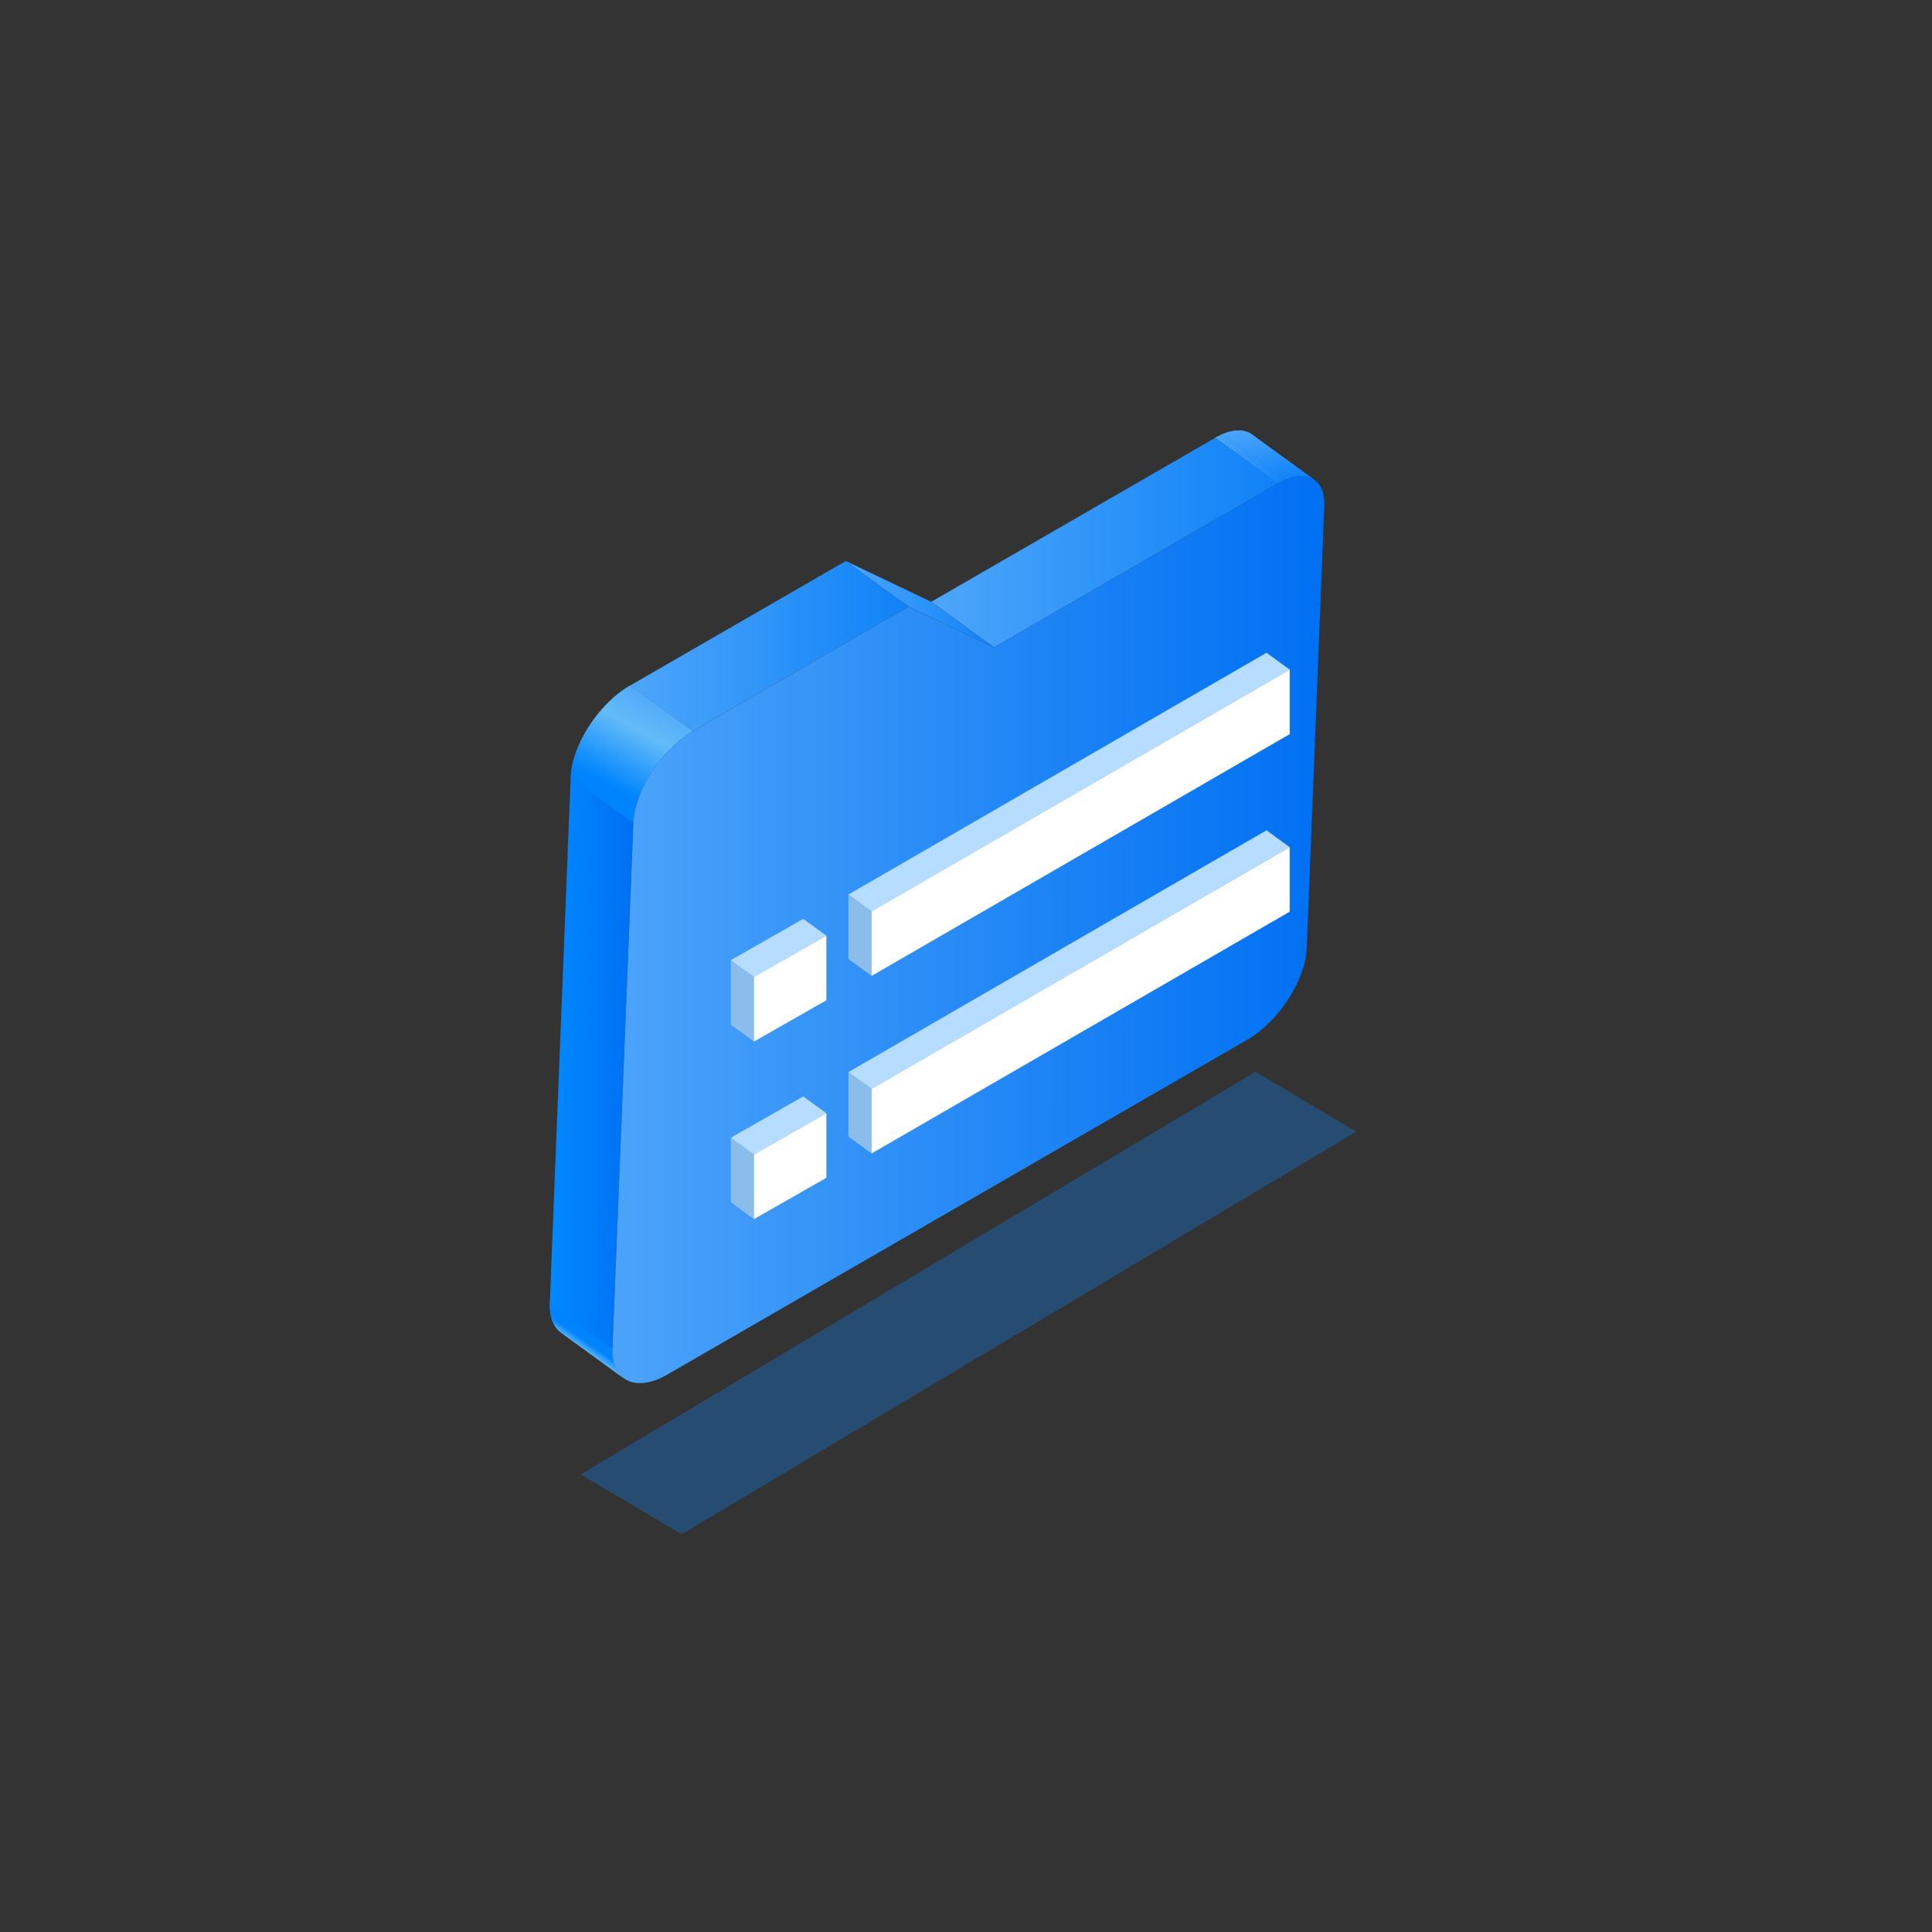 <?xml version="1.0" standalone="no"?><!DOCTYPE svg PUBLIC "-//W3C//DTD SVG 1.1//EN" "http://www.w3.org/Graphics/SVG/1.1/DTD/svg11.dtd"><svg height="1024" node-id="1" sillyvg="true" template-height="1024" template-width="1024" version="1.1" viewBox="0 0 1024 1024" width="1024" xmlns="http://www.w3.org/2000/svg" xmlns:xlink="http://www.w3.org/1999/xlink"><rect x="0" y="0" width="1024" height="1024" fill="#333333" stroke="none"/><defs node-id="115"><linearGradient gradientUnits="userSpaceOnUse" id="未命名的渐变_414" node-id="5" spreadMethod="pad" x1="644.18" x2="696.83" y1="242.17" y2="242.17"><stop offset="0" stop-color="#4da6f9"></stop><stop offset="1" stop-color="#0f82f8"></stop></linearGradient><linearGradient gradientUnits="userSpaceOnUse" id="未命名的渐变_414-3" node-id="15" spreadMethod="pad" x1="644.18" x2="682.45" y1="242.89" y2="242.89"><stop offset="0" stop-color="#4da6f9"></stop><stop offset="1" stop-color="#0f82f8"></stop></linearGradient><linearGradient gradientUnits="userSpaceOnUse" id="未命名的渐变_414-4" node-id="16" spreadMethod="pad" x1="649.22" x2="685.17" y1="241.27" y2="241.27"><stop offset="0" stop-color="#4da6f9"></stop><stop offset="1" stop-color="#0f82f8"></stop></linearGradient><linearGradient gradientUnits="userSpaceOnUse" id="未命名的渐变_414-5" node-id="17" spreadMethod="pad" x1="651.94" x2="687.19" y1="240.64" y2="240.64"><stop offset="0" stop-color="#4da6f9"></stop><stop offset="1" stop-color="#0f82f8"></stop></linearGradient><linearGradient gradientUnits="userSpaceOnUse" id="未命名的渐变_414-6" node-id="18" spreadMethod="pad" x1="653.95" x2="688.87" y1="240.36" y2="240.36"><stop offset="0" stop-color="#4da6f9"></stop><stop offset="1" stop-color="#0f82f8"></stop></linearGradient><linearGradient gradientUnits="userSpaceOnUse" id="未命名的渐变_414-7" node-id="19" spreadMethod="pad" x1="655.63" x2="690.34" y1="240.26" y2="240.26"><stop offset="0" stop-color="#4da6f9"></stop><stop offset="1" stop-color="#0f82f8"></stop></linearGradient><linearGradient gradientUnits="userSpaceOnUse" id="未命名的渐变_414-8" node-id="20" spreadMethod="pad" x1="657.1" x2="691.67" y1="240.32" y2="240.32"><stop offset="0" stop-color="#4da6f9"></stop><stop offset="1" stop-color="#0f82f8"></stop></linearGradient><linearGradient gradientUnits="userSpaceOnUse" id="未命名的渐变_414-9" node-id="21" spreadMethod="pad" x1="658.44" x2="692.9" y1="240.49" y2="240.49"><stop offset="0" stop-color="#4da6f9"></stop><stop offset="1" stop-color="#0f82f8"></stop></linearGradient><linearGradient gradientUnits="userSpaceOnUse" id="未命名的渐变_414-10" node-id="22" spreadMethod="pad" x1="659.67" x2="694.04" y1="240.77" y2="240.77"><stop offset="0" stop-color="#4da6f9"></stop><stop offset="1" stop-color="#0f82f8"></stop></linearGradient><linearGradient gradientUnits="userSpaceOnUse" id="未命名的渐变_414-11" node-id="23" spreadMethod="pad" x1="660.81" x2="695.11" y1="241.16" y2="241.16"><stop offset="0" stop-color="#4da6f9"></stop><stop offset="1" stop-color="#0f82f8"></stop></linearGradient><linearGradient gradientUnits="userSpaceOnUse" id="未命名的渐变_414-12" node-id="24" spreadMethod="pad" x1="661.88" x2="696.12" y1="241.65" y2="241.65"><stop offset="0" stop-color="#4da6f9"></stop><stop offset="1" stop-color="#0f82f8"></stop></linearGradient><linearGradient gradientUnits="userSpaceOnUse" id="未命名的渐变_414-13" node-id="25" spreadMethod="pad" x1="662.89" x2="696.83" y1="242.15" y2="242.15"><stop offset="0" stop-color="#4da6f9"></stop><stop offset="1" stop-color="#0f82f8"></stop></linearGradient><linearGradient gradientUnits="userSpaceOnUse" id="未命名的渐变_407" node-id="8" spreadMethod="pad" x1="310.71" x2="305.35" y1="711.04" y2="718.7"><stop offset="0" stop-color="#0084fd"></stop><stop offset="0.52" stop-color="#63bbf9"></stop><stop offset="1" stop-color="#47a0f9"></stop></linearGradient><linearGradient gradientUnits="userSpaceOnUse" id="未命名的渐变_414-14" node-id="28" spreadMethod="pad" x1="493.58" x2="677.42" y1="287.57" y2="287.57"><stop offset="0" stop-color="#4da6f9"></stop><stop offset="1" stop-color="#0f82f8"></stop></linearGradient><linearGradient gradientUnits="userSpaceOnUse" id="未命名的渐变_414-15" node-id="29" spreadMethod="pad" x1="448.28" x2="526.82" y1="320.25" y2="320.25"><stop offset="0" stop-color="#4da6f9"></stop><stop offset="1" stop-color="#0f82f8"></stop></linearGradient><linearGradient gradientUnits="userSpaceOnUse" id="未命名的渐变_26" node-id="30" spreadMethod="pad" x1="291.41" x2="335.7" y1="563.43" y2="563.43"><stop offset="0" stop-color="#0089ff"></stop><stop offset="1" stop-color="#0070f3"></stop></linearGradient><linearGradient gradientUnits="userSpaceOnUse" id="未命名的渐变_414-16" node-id="33" spreadMethod="pad" x1="333.92" x2="481.51" y1="342.47" y2="342.47"><stop offset="0" stop-color="#4da6f9"></stop><stop offset="1" stop-color="#0f82f8"></stop></linearGradient><linearGradient gradientUnits="userSpaceOnUse" id="未命名的渐变_407-2" node-id="12" spreadMethod="pad" x1="323.01" x2="353.65" y1="416.07" y2="360.92"><stop offset="0" stop-color="#0084fd"></stop><stop offset="0.52" stop-color="#63bbf9"></stop><stop offset="1" stop-color="#47a0f9"></stop></linearGradient><linearGradient gradientUnits="userSpaceOnUse" id="未命名的渐变_407-6" node-id="36" spreadMethod="pad" x1="322.33" x2="352.97" y1="415.69" y2="360.54"><stop offset="0" stop-color="#0084fd"></stop><stop offset="0.52" stop-color="#63bbf9"></stop><stop offset="1" stop-color="#47a0f9"></stop></linearGradient><linearGradient gradientUnits="userSpaceOnUse" id="未命名的渐变_407-7" node-id="37" spreadMethod="pad" x1="320.8" x2="351.43" y1="414.84" y2="359.69"><stop offset="0" stop-color="#0084fd"></stop><stop offset="0.52" stop-color="#63bbf9"></stop><stop offset="1" stop-color="#47a0f9"></stop></linearGradient><linearGradient gradientUnits="userSpaceOnUse" id="未命名的渐变_407-8" node-id="38" spreadMethod="pad" x1="320.14" x2="350.77" y1="414.47" y2="359.33"><stop offset="0" stop-color="#0084fd"></stop><stop offset="0.52" stop-color="#63bbf9"></stop><stop offset="1" stop-color="#47a0f9"></stop></linearGradient><linearGradient gradientUnits="userSpaceOnUse" id="未命名的渐变_407-9" node-id="39" spreadMethod="pad" x1="319.73" x2="350.36" y1="414.24" y2="359.1"><stop offset="0" stop-color="#0084fd"></stop><stop offset="0.52" stop-color="#63bbf9"></stop><stop offset="1" stop-color="#47a0f9"></stop></linearGradient><linearGradient gradientUnits="userSpaceOnUse" id="未命名的渐变_407-10" node-id="40" spreadMethod="pad" x1="319.46" x2="350.1" y1="414.1" y2="358.95"><stop offset="0" stop-color="#0084fd"></stop><stop offset="0.52" stop-color="#63bbf9"></stop><stop offset="1" stop-color="#47a0f9"></stop></linearGradient><linearGradient gradientUnits="userSpaceOnUse" id="未命名的渐变_407-11" node-id="41" spreadMethod="pad" x1="319.31" x2="349.94" y1="414.01" y2="358.86"><stop offset="0" stop-color="#0084fd"></stop><stop offset="0.52" stop-color="#63bbf9"></stop><stop offset="1" stop-color="#47a0f9"></stop></linearGradient><linearGradient gradientUnits="userSpaceOnUse" id="未命名的渐变_407-12" node-id="42" spreadMethod="pad" x1="319.23" x2="349.87" y1="413.97" y2="358.82"><stop offset="0" stop-color="#0084fd"></stop><stop offset="0.52" stop-color="#63bbf9"></stop><stop offset="1" stop-color="#47a0f9"></stop></linearGradient><linearGradient gradientUnits="userSpaceOnUse" id="未命名的渐变_407-13" node-id="43" spreadMethod="pad" x1="319.24" x2="349.87" y1="413.97" y2="358.83"><stop offset="0" stop-color="#0084fd"></stop><stop offset="0.52" stop-color="#63bbf9"></stop><stop offset="1" stop-color="#47a0f9"></stop></linearGradient><linearGradient gradientUnits="userSpaceOnUse" id="未命名的渐变_407-14" node-id="44" spreadMethod="pad" x1="319.31" x2="349.95" y1="414.01" y2="358.87"><stop offset="0" stop-color="#0084fd"></stop><stop offset="0.52" stop-color="#63bbf9"></stop><stop offset="1" stop-color="#47a0f9"></stop></linearGradient><linearGradient gradientUnits="userSpaceOnUse" id="未命名的渐变_407-15" node-id="45" spreadMethod="pad" x1="319.46" x2="350.1" y1="414.1" y2="358.95"><stop offset="0" stop-color="#0084fd"></stop><stop offset="0.52" stop-color="#63bbf9"></stop><stop offset="1" stop-color="#47a0f9"></stop></linearGradient><linearGradient gradientUnits="userSpaceOnUse" id="未命名的渐变_407-16" node-id="46" spreadMethod="pad" x1="319.68" x2="350.32" y1="414.22" y2="359.07"><stop offset="0" stop-color="#0084fd"></stop><stop offset="0.52" stop-color="#63bbf9"></stop><stop offset="1" stop-color="#47a0f9"></stop></linearGradient><linearGradient gradientUnits="userSpaceOnUse" id="未命名的渐变_407-17" node-id="47" spreadMethod="pad" x1="319.98" x2="350.62" y1="414.39" y2="359.24"><stop offset="0" stop-color="#0084fd"></stop><stop offset="0.52" stop-color="#63bbf9"></stop><stop offset="1" stop-color="#47a0f9"></stop></linearGradient><linearGradient gradientUnits="userSpaceOnUse" id="未命名的渐变_407-18" node-id="48" spreadMethod="pad" x1="320.38" x2="351.01" y1="414.61" y2="359.46"><stop offset="0" stop-color="#0084fd"></stop><stop offset="0.52" stop-color="#63bbf9"></stop><stop offset="1" stop-color="#47a0f9"></stop></linearGradient><linearGradient gradientUnits="userSpaceOnUse" id="未命名的渐变_407-19" node-id="49" spreadMethod="pad" x1="320.89" x2="351.52" y1="414.89" y2="359.74"><stop offset="0" stop-color="#0084fd"></stop><stop offset="0.52" stop-color="#63bbf9"></stop><stop offset="1" stop-color="#47a0f9"></stop></linearGradient><linearGradient gradientUnits="userSpaceOnUse" id="未命名的渐变_407-20" node-id="50" spreadMethod="pad" x1="321.56" x2="352.2" y1="415.26" y2="360.12"><stop offset="0" stop-color="#0084fd"></stop><stop offset="0.52" stop-color="#63bbf9"></stop><stop offset="1" stop-color="#47a0f9"></stop></linearGradient><linearGradient gradientUnits="userSpaceOnUse" id="未命名的渐变_407-21" node-id="51" spreadMethod="pad" x1="322.54" x2="353.17" y1="415.81" y2="360.66"><stop offset="0" stop-color="#0084fd"></stop><stop offset="0.52" stop-color="#63bbf9"></stop><stop offset="1" stop-color="#47a0f9"></stop></linearGradient><linearGradient gradientUnits="userSpaceOnUse" id="未命名的渐变_407-22" node-id="52" spreadMethod="pad" x1="324.97" x2="355.61" y1="417.16" y2="362.01"><stop offset="0" stop-color="#0084fd"></stop><stop offset="0.52" stop-color="#63bbf9"></stop><stop offset="1" stop-color="#47a0f9"></stop></linearGradient><linearGradient gradientUnits="userSpaceOnUse" id="未命名的渐变_433" node-id="53" spreadMethod="pad" x1="324.62" x2="701.93" y1="492.72" y2="492.72"><stop offset="0" stop-color="#4ca3f9"></stop><stop offset="1" stop-color="#0070f3"></stop></linearGradient><clipPath id="clip-path" node-id="13"><path d="M 663.60 230.31 L 696.84 254.48 C 692.39 251.24 685.41 251.57 677.43 256.18 L 644.18 232.00 C 652.17 227.40 659.15 227.07 663.60 230.31 Z" fill="#000000" fill-rule="nonzero" node-id="372" stroke="none" target-height="29.11" target-width="52.66" target-x="644.18" target-y="227.07"></path></clipPath><clipPath id="clip-path-2" node-id="26"><path d="M 330.66 730.54 L 297.42 706.37 C 293.42 703.44 291.11 698.05 291.42 690.60 L 324.66 714.77 C 324.35 722.23 326.63 727.61 330.66 730.54 Z" fill="#000000" fill-rule="nonzero" node-id="376" stroke="none" target-height="39.94" target-width="39.55" target-x="291.11" target-y="690.6"></path></clipPath><clipPath id="clip-path-3" node-id="34"><path d="M 335.70 436.26 L 302.46 412.09 C 303.14 394.91 317.31 372.98 333.92 363.39 L 367.16 387.56 C 350.55 397.15 336.38 419.08 335.70 436.26 Z" fill="#000000" fill-rule="nonzero" node-id="380" stroke="none" target-height="72.87" target-width="64.7" target-x="302.46" target-y="363.39"></path></clipPath></defs><g node-id="505"><path d="M 307.76 781.46 L 361.26 813.18 L 718.79 599.87 L 665.49 568.02 L 307.76 781.46 Z" fill="#0f82f8" fill-opacity="0.32" fill-rule="nonzero" group-id="1" node-id="386" stroke="none" target-height="245.16" target-width="411.03" target-x="307.76" target-y="568.02"></path></g><path d="M 663.60 230.31 L 696.84 254.48 C 692.39 251.24 685.41 251.57 677.43 256.18 L 644.18 232.00 C 652.17 227.40 659.15 227.07 663.60 230.31 Z" fill="url(#未命名的渐变_414)" fill-rule="nonzero" node-id="389" stroke="none" target-height="29.11" target-width="52.66" target-x="644.18" target-y="227.07"></path><g clip-path="url(#clip-path)" group-id="2" id="sillyvg_g_1" node-id="393"><path d="M 677.42 256.18 L 644.18 232.00 C 645.78 231.06 647.45 230.26 649.18 229.60 L 682.42 253.77 C 680.69 254.43 679.02 255.23 677.42 256.17" fill="url(#未命名的渐变_414-3)" fill-rule="nonzero" group-id="2,5" node-id="395" stroke="none" target-height="26.58" target-width="38.24" target-x="644.18" target-y="229.6"></path><path d="M 682.45 253.78 L 649.21 229.61 C 650.10 229.28 651.01 228.99 651.93 228.76 L 685.17 252.93 C 684.25 253.16 683.34 253.45 682.45 253.78" fill="url(#未命名的渐变_414-4)" fill-rule="nonzero" group-id="2,5" node-id="397" stroke="none" target-height="25.02" target-width="35.96" target-x="649.21" target-y="228.76"></path><path d="M 685.17 252.93 L 651.93 228.76 C 652.60 228.59 653.26 228.45 653.93 228.36 L 687.17 252.53 C 686.50 252.63 685.84 252.76 685.17 252.93" fill="url(#未命名的渐变_414-5)" fill-rule="nonzero" group-id="2,5" node-id="399" stroke="none" target-height="24.57" target-width="35.24" target-x="651.93" target-y="228.36"></path><path d="M 687.19 252.53 L 654.00 228.36 C 654.57 228.27 655.13 228.22 655.68 228.19 L 688.92 252.36 C 688.37 252.36 687.81 252.42 687.24 252.53" fill="url(#未命名的渐变_414-6)" fill-rule="nonzero" group-id="2,5" node-id="401" stroke="none" target-height="24.34" target-width="34.92" target-x="654" target-y="228.19"></path><path d="M 688.87 252.36 L 655.63 228.19 C 656.13 228.19 656.62 228.19 657.10 228.19 L 690.34 252.36 C 689.86 252.36 689.37 252.36 688.87 252.36" fill="url(#未命名的渐变_414-7)" fill-rule="nonzero" group-id="2,5" node-id="403" stroke="none" target-height="24.17" target-width="34.71" target-x="655.63" target-y="228.19"></path><path d="M 690.34 252.35 L 657.10 228.18 C 657.55 228.18 658.00 228.22 658.43 228.30 L 691.67 252.47 C 691.24 252.41 690.79 252.37 690.34 252.35" fill="url(#未命名的渐变_414-8)" fill-rule="nonzero" group-id="2,5" node-id="405" stroke="none" target-height="24.29" target-width="34.57" target-x="657.1" target-y="228.18"></path><path d="M 691.67 252.47 L 658.43 228.30 C 658.85 228.36 659.26 228.44 659.66 228.53 L 692.90 252.70 C 692.50 252.61 692.09 252.53 691.67 252.47" fill="url(#未命名的渐变_414-9)" fill-rule="nonzero" group-id="2,5" node-id="407" stroke="none" target-height="24.4" target-width="34.47" target-x="658.43" target-y="228.3"></path><path d="M 692.90 252.69 L 659.66 228.52 C 660.05 228.61 660.43 228.72 660.80 228.85 L 694.00 253.00 C 693.63 252.87 693.25 252.76 692.86 252.67" fill="url(#未命名的渐变_414-10)" fill-rule="nonzero" group-id="2,5" node-id="409" stroke="none" target-height="24.48" target-width="34.34" target-x="659.66" target-y="228.52"></path><path d="M 694.00 253.00 L 660.76 228.83 C 661.12 228.95 661.48 229.10 661.83 229.26 L 695.07 253.43 C 694.72 253.27 694.36 253.12 694.00 253.00" fill="url(#未命名的渐变_414-11)" fill-rule="nonzero" group-id="2,5" node-id="411" stroke="none" target-height="24.6" target-width="34.31" target-x="660.76" target-y="228.83"></path><path d="M 695.11 253.46 L 661.87 229.29 C 662.21 229.45 662.55 229.63 662.87 229.83 L 696.12 254.00 C 695.80 253.80 695.46 253.62 695.12 253.46" fill="url(#未命名的渐变_414-12)" fill-rule="nonzero" group-id="2,5" node-id="413" stroke="none" target-height="24.71" target-width="34.25" target-x="661.87" target-y="229.29"></path><path d="M 696.12 254.00 L 662.88 229.83 C 663.12 229.98 663.36 230.13 663.59 230.30 L 696.83 254.47 C 696.60 254.30 696.37 254.15 696.12 254.00" fill="url(#未命名的渐变_414-13)" fill-rule="nonzero" group-id="2,5" node-id="415" stroke="none" target-height="24.64" target-width="33.95" target-x="662.88" target-y="229.83"></path></g><path d="M 330.66 730.54 L 297.42 706.37 C 293.42 703.44 291.11 698.05 291.42 690.60 L 324.66 714.77 C 324.35 722.23 326.63 727.61 330.66 730.54 Z" fill="url(#未命名的渐变_407)" fill-rule="nonzero" node-id="419" stroke="none" target-height="39.94" target-width="39.55" target-x="291.11" target-y="690.6"></path><g clip-path="url(#clip-path-2)" group-id="3" id="sillyvg_g_3" node-id="423"><path d="M 330.66 730.54 L 297.42 706.37 C 293.42 703.44 291.11 698.05 291.42 690.60 L 324.66 714.77 C 324.36 722.22 326.66 727.61 330.66 730.54" fill="url(#未命名的渐变_407)" fill-rule="nonzero" group-id="3,6" node-id="425" stroke="none" target-height="39.94" target-width="39.55" target-x="291.11" target-y="690.6"></path></g><path d="M 526.82 343.13 L 493.58 318.96 L 644.18 232.01 L 677.42 256.18 L 526.82 343.13 Z" fill="url(#未命名的渐变_414-14)" fill-rule="nonzero" node-id="429" stroke="none" target-height="111.12" target-width="183.84" target-x="493.58" target-y="232.01"></path><path d="M 481.51 321.54 L 448.28 297.37 L 493.58 318.96 L 526.82 343.13 L 481.51 321.54 Z" fill="url(#未命名的渐变_414-15)" fill-rule="nonzero" node-id="431" stroke="none" target-height="45.76" target-width="78.54" target-x="448.28" target-y="297.37"></path><path d="M 324.64 714.78 L 291.41 690.60 L 302.46 412.09 L 335.70 436.26 L 324.64 714.78 Z" fill="url(#未命名的渐变_26)" fill-rule="nonzero" node-id="433" stroke="none" target-height="302.69" target-width="44.29" target-x="291.41" target-y="412.09"></path><path d="M 367.16 387.56 L 333.92 363.39 L 448.28 297.37 L 481.51 321.54 L 367.16 387.56 Z" fill="url(#未命名的渐变_414-16)" fill-rule="nonzero" node-id="435" stroke="none" target-height="90.19" target-width="147.59" target-x="333.92" target-y="297.37"></path><path d="M 335.70 436.26 L 302.46 412.09 C 303.14 394.91 317.31 372.98 333.92 363.39 L 367.16 387.56 C 350.55 397.15 336.38 419.08 335.70 436.26 Z" fill="url(#未命名的渐变_407-2)" fill-rule="nonzero" node-id="437" stroke="none" target-height="72.87" target-width="64.7" target-x="302.46" target-y="363.39"></path><g clip-path="url(#clip-path-3)" group-id="4" id="sillyvg_g_5" node-id="441"><path d="M 335.70 436.26 L 302.46 412.09 C 302.56 409.73 302.88 407.39 303.40 405.09 L 336.64 429.26 C 336.12 431.56 335.80 433.90 335.70 436.26" fill="url(#未命名的渐变_407-6)" fill-rule="nonzero" group-id="4,7" node-id="443" stroke="none" target-height="31.17" target-width="34.18" target-x="302.46" target-y="405.09"></path><path d="M 336.64 429.29 L 303.40 405.12 C 303.67 403.89 304.01 402.66 304.40 401.41 L 337.64 425.58 C 337.26 426.83 336.93 428.06 336.64 429.29" fill="url(#未命名的渐变_407-7)" fill-rule="nonzero" group-id="4,7" node-id="445" stroke="none" target-height="27.88" target-width="34.24" target-x="303.4" target-y="401.41"></path><path d="M 337.62 425.57 L 304.39 401.40 C 304.69 400.42 305.02 399.44 305.39 398.46 L 338.63 422.63 C 338.27 423.61 337.94 424.59 337.63 425.57" fill="url(#未命名的渐变_407-8)" fill-rule="nonzero" group-id="4,7" node-id="447" stroke="none" target-height="27.11" target-width="34.24" target-x="304.39" target-y="398.46"></path><path d="M 338.61 422.63 L 305.37 398.46 C 305.69 397.59 306.02 396.72 306.37 395.85 L 339.64 420.00 C 339.27 420.87 338.94 421.74 338.64 422.61" fill="url(#未命名的渐变_407-9)" fill-rule="nonzero" group-id="4,7" node-id="449" stroke="none" target-height="26.78" target-width="34.27" target-x="305.37" target-y="395.85"></path><path d="M 339.64 420.00 L 306.40 395.85 C 306.73 395.05 307.09 394.25 307.46 393.45 L 340.70 417.62 C 340.33 418.42 339.97 419.22 339.64 420.02" fill="url(#未命名的渐变_407-10)" fill-rule="nonzero" group-id="4,7" node-id="451" stroke="none" target-height="26.57" target-width="34.3" target-x="306.4" target-y="393.45"></path><path d="M 340.70 417.62 L 307.46 393.45 C 307.81 392.69 308.19 391.93 308.58 391.18 L 341.82 415.35 C 341.43 416.10 341.06 416.86 340.70 417.62" fill="url(#未命名的渐变_407-11)" fill-rule="nonzero" group-id="4,7" node-id="453" stroke="none" target-height="26.44" target-width="34.36" target-x="307.46" target-y="391.18"></path><path d="M 341.82 415.35 L 308.58 391.18 C 308.96 390.45 309.35 389.72 309.75 388.99 L 343.00 413.16 C 342.59 413.89 342.20 414.62 341.83 415.35" fill="url(#未命名的渐变_407-12)" fill-rule="nonzero" group-id="4,7" node-id="455" stroke="none" target-height="26.36" target-width="34.42" target-x="308.58" target-y="388.99"></path><path d="M 343.00 413.16 L 309.76 389.00 C 310.16 388.29 310.57 387.58 311.00 386.87 L 344.23 411.00 C 343.80 411.71 343.39 412.42 342.99 413.13" fill="url(#未命名的渐变_407-13)" fill-rule="nonzero" group-id="4,7" node-id="457" stroke="none" target-height="26.29" target-width="34.47" target-x="309.76" target-y="386.87"></path><path d="M 344.23 411.00 L 311.00 386.86 C 311.42 386.19 311.85 385.50 312.30 384.78 L 345.54 408.95 C 345.09 409.62 344.66 410.31 344.24 411.03" fill="url(#未命名的渐变_407-14)" fill-rule="nonzero" group-id="4,7" node-id="459" stroke="none" target-height="26.25" target-width="34.54" target-x="311" target-y="384.78"></path><path d="M 345.53 408.95 L 312.30 384.78 C 312.75 384.11 313.21 383.43 313.68 382.72 L 346.92 406.89 C 346.45 407.56 345.99 408.24 345.54 408.95" fill="url(#未命名的渐变_407-15)" fill-rule="nonzero" group-id="4,7" node-id="461" stroke="none" target-height="26.23" target-width="34.62" target-x="312.3" target-y="382.72"></path><path d="M 346.92 406.89 L 313.68 382.72 C 314.16 382.05 314.65 381.37 315.16 380.66 L 348.40 404.83 C 347.89 405.50 347.40 406.18 346.92 406.89" fill="url(#未命名的渐变_407-16)" fill-rule="nonzero" group-id="4,7" node-id="463" stroke="none" target-height="26.23" target-width="34.72" target-x="313.68" target-y="380.66"></path><path d="M 348.40 404.83 L 315.16 380.66 C 315.68 379.99 316.21 379.30 316.76 378.59 L 350.00 402.77 C 349.45 403.44 348.92 404.13 348.40 404.84" fill="url(#未命名的渐变_407-17)" fill-rule="nonzero" group-id="4,7" node-id="465" stroke="none" target-height="26.25" target-width="34.84" target-x="315.16" target-y="378.59"></path><path d="M 350.00 402.77 L 316.76 378.60 C 317.33 377.89 317.92 377.19 318.51 376.50 L 351.75 400.67 C 351.16 401.34 350.57 402.04 350.00 402.77" fill="url(#未命名的渐变_407-18)" fill-rule="nonzero" group-id="4,7" node-id="467" stroke="none" target-height="26.27" target-width="34.99" target-x="316.76" target-y="376.5"></path><path d="M 351.75 400.66 L 318.51 376.49 C 319.18 375.74 319.84 375.01 320.51 374.30 L 353.75 398.47 C 353.08 399.18 352.42 399.91 351.75 400.66" fill="url(#未命名的渐变_407-19)" fill-rule="nonzero" group-id="4,7" node-id="469" stroke="none" target-height="26.36" target-width="35.24" target-x="318.51" target-y="374.3"></path><path d="M 353.71 398.47 L 320.48 374.30 C 321.25 373.48 322.03 372.69 322.82 371.92 L 356.06 396.09 C 355.27 396.86 354.49 397.66 353.72 398.47" fill="url(#未命名的渐变_407-20)" fill-rule="nonzero" group-id="4,7" node-id="471" stroke="none" target-height="26.55" target-width="35.58" target-x="320.48" target-y="371.92"></path><path d="M 356.06 396.09 L 322.82 371.92 C 323.83 370.94 324.87 370.00 325.93 369.09 L 359.17 393.26 C 358.12 394.16 357.08 395.10 356.06 396.09" fill="url(#未命名的渐变_407-21)" fill-rule="nonzero" group-id="4,7" node-id="473" stroke="none" target-height="27" target-width="36.35" target-x="322.82" target-y="369.09"></path><path d="M 359.16 393.26 L 325.92 369.09 C 328.41 366.95 331.09 365.04 333.92 363.39 L 367.16 387.56 C 364.33 389.21 361.65 391.12 359.16 393.26" fill="url(#未命名的渐变_407-22)" fill-rule="nonzero" group-id="4,7" node-id="475" stroke="none" target-height="29.87" target-width="41.24" target-x="325.92" target-y="363.39"></path></g><path d="M 677.42 256.18 C 691.51 248.04 702.49 253.25 701.91 267.85 L 692.60 502.34 C 691.92 519.54 677.75 541.45 661.13 551.05 L 353.62 728.58 C 337.01 738.17 323.96 731.97 324.62 714.77 L 335.70 436.26 C 336.38 419.08 350.55 397.15 367.16 387.56 L 481.52 321.56 L 526.82 343.15 Z" fill="url(#未命名的渐变_433)" fill-rule="nonzero" node-id="479" stroke="none" target-height="490.13" target-width="378.53" target-x="323.96" target-y="248.04"></path><path d="M 461.96 517.25 L 449.69 508.32 L 449.69 474.11 L 461.96 483.03 L 461.96 517.25 Z" fill="#8bbdea" fill-rule="nonzero" node-id="481" stroke="none" target-height="43.14" target-width="12.27" target-x="449.69" target-y="474.11"></path><path d="M 461.96 483.03 L 449.69 474.11 L 671.28 345.97 L 683.56 354.89 L 461.96 483.03 Z" fill="#b6dcff" fill-rule="nonzero" node-id="483" stroke="none" target-height="137.06" target-width="233.87" target-x="449.69" target-y="345.97"></path><path d="M 683.56 354.89 L 683.56 389.11 L 461.96 517.25 L 461.96 483.03 L 683.56 354.89 Z" fill="#ffffff" fill-rule="nonzero" node-id="485" stroke="none" target-height="162.36" target-width="221.6" target-x="461.96" target-y="354.89"></path><path d="M 399.62 552.04 L 387.35 543.11 L 387.35 508.90 L 399.62 517.82 L 399.62 552.04 Z" fill="#8bbdea" fill-rule="nonzero" node-id="487" stroke="none" target-height="43.14" target-width="12.27" target-x="387.35" target-y="508.9"></path><path d="M 399.62 517.82 L 387.35 508.90 L 425.72 487.02 L 437.99 495.94 L 399.62 517.82 Z" fill="#b6dcff" fill-rule="nonzero" node-id="489" stroke="none" target-height="30.8" target-width="50.64" target-x="387.35" target-y="487.02"></path><path d="M 437.99 495.94 L 437.99 530.16 L 399.62 552.04 L 399.62 517.82 L 437.99 495.94 Z" fill="#ffffff" fill-rule="nonzero" node-id="491" stroke="none" target-height="56.1" target-width="38.37" target-x="399.62" target-y="495.94"></path><path d="M 461.96 611.36 L 449.69 602.43 L 449.69 568.22 L 461.96 577.14 L 461.96 611.36 Z" fill="#8bbdea" fill-rule="nonzero" node-id="493" stroke="none" target-height="43.14" target-width="12.27" target-x="449.69" target-y="568.22"></path><path d="M 461.96 577.14 L 449.69 568.22 L 671.28 440.08 L 683.56 449.00 L 461.96 577.14 Z" fill="#b6dcff" fill-rule="nonzero" node-id="495" stroke="none" target-height="137.06" target-width="233.87" target-x="449.69" target-y="440.08"></path><path d="M 683.56 449.00 L 683.56 483.22 L 461.96 611.36 L 461.96 577.14 L 683.56 449.00 Z" fill="#ffffff" fill-rule="nonzero" node-id="497" stroke="none" target-height="162.36" target-width="221.6" target-x="461.96" target-y="449"></path><path d="M 399.62 646.15 L 387.35 637.22 L 387.35 603.01 L 399.62 611.93 L 399.62 646.15 Z" fill="#8bbdea" fill-rule="nonzero" node-id="499" stroke="none" target-height="43.14" target-width="12.27" target-x="387.35" target-y="603.01"></path><path d="M 399.62 611.93 L 387.35 603.01 L 425.72 581.13 L 437.99 590.05 L 399.62 611.93 Z" fill="#b6dcff" fill-rule="nonzero" node-id="501" stroke="none" target-height="30.8" target-width="50.64" target-x="387.35" target-y="581.13"></path><path d="M 437.99 590.05 L 437.99 624.27 L 399.62 646.15 L 399.62 611.93 L 437.99 590.05 Z" fill="#ffffff" fill-rule="nonzero" node-id="503" stroke="none" target-height="56.1" target-width="38.37" target-x="399.62" target-y="590.05"></path></svg>